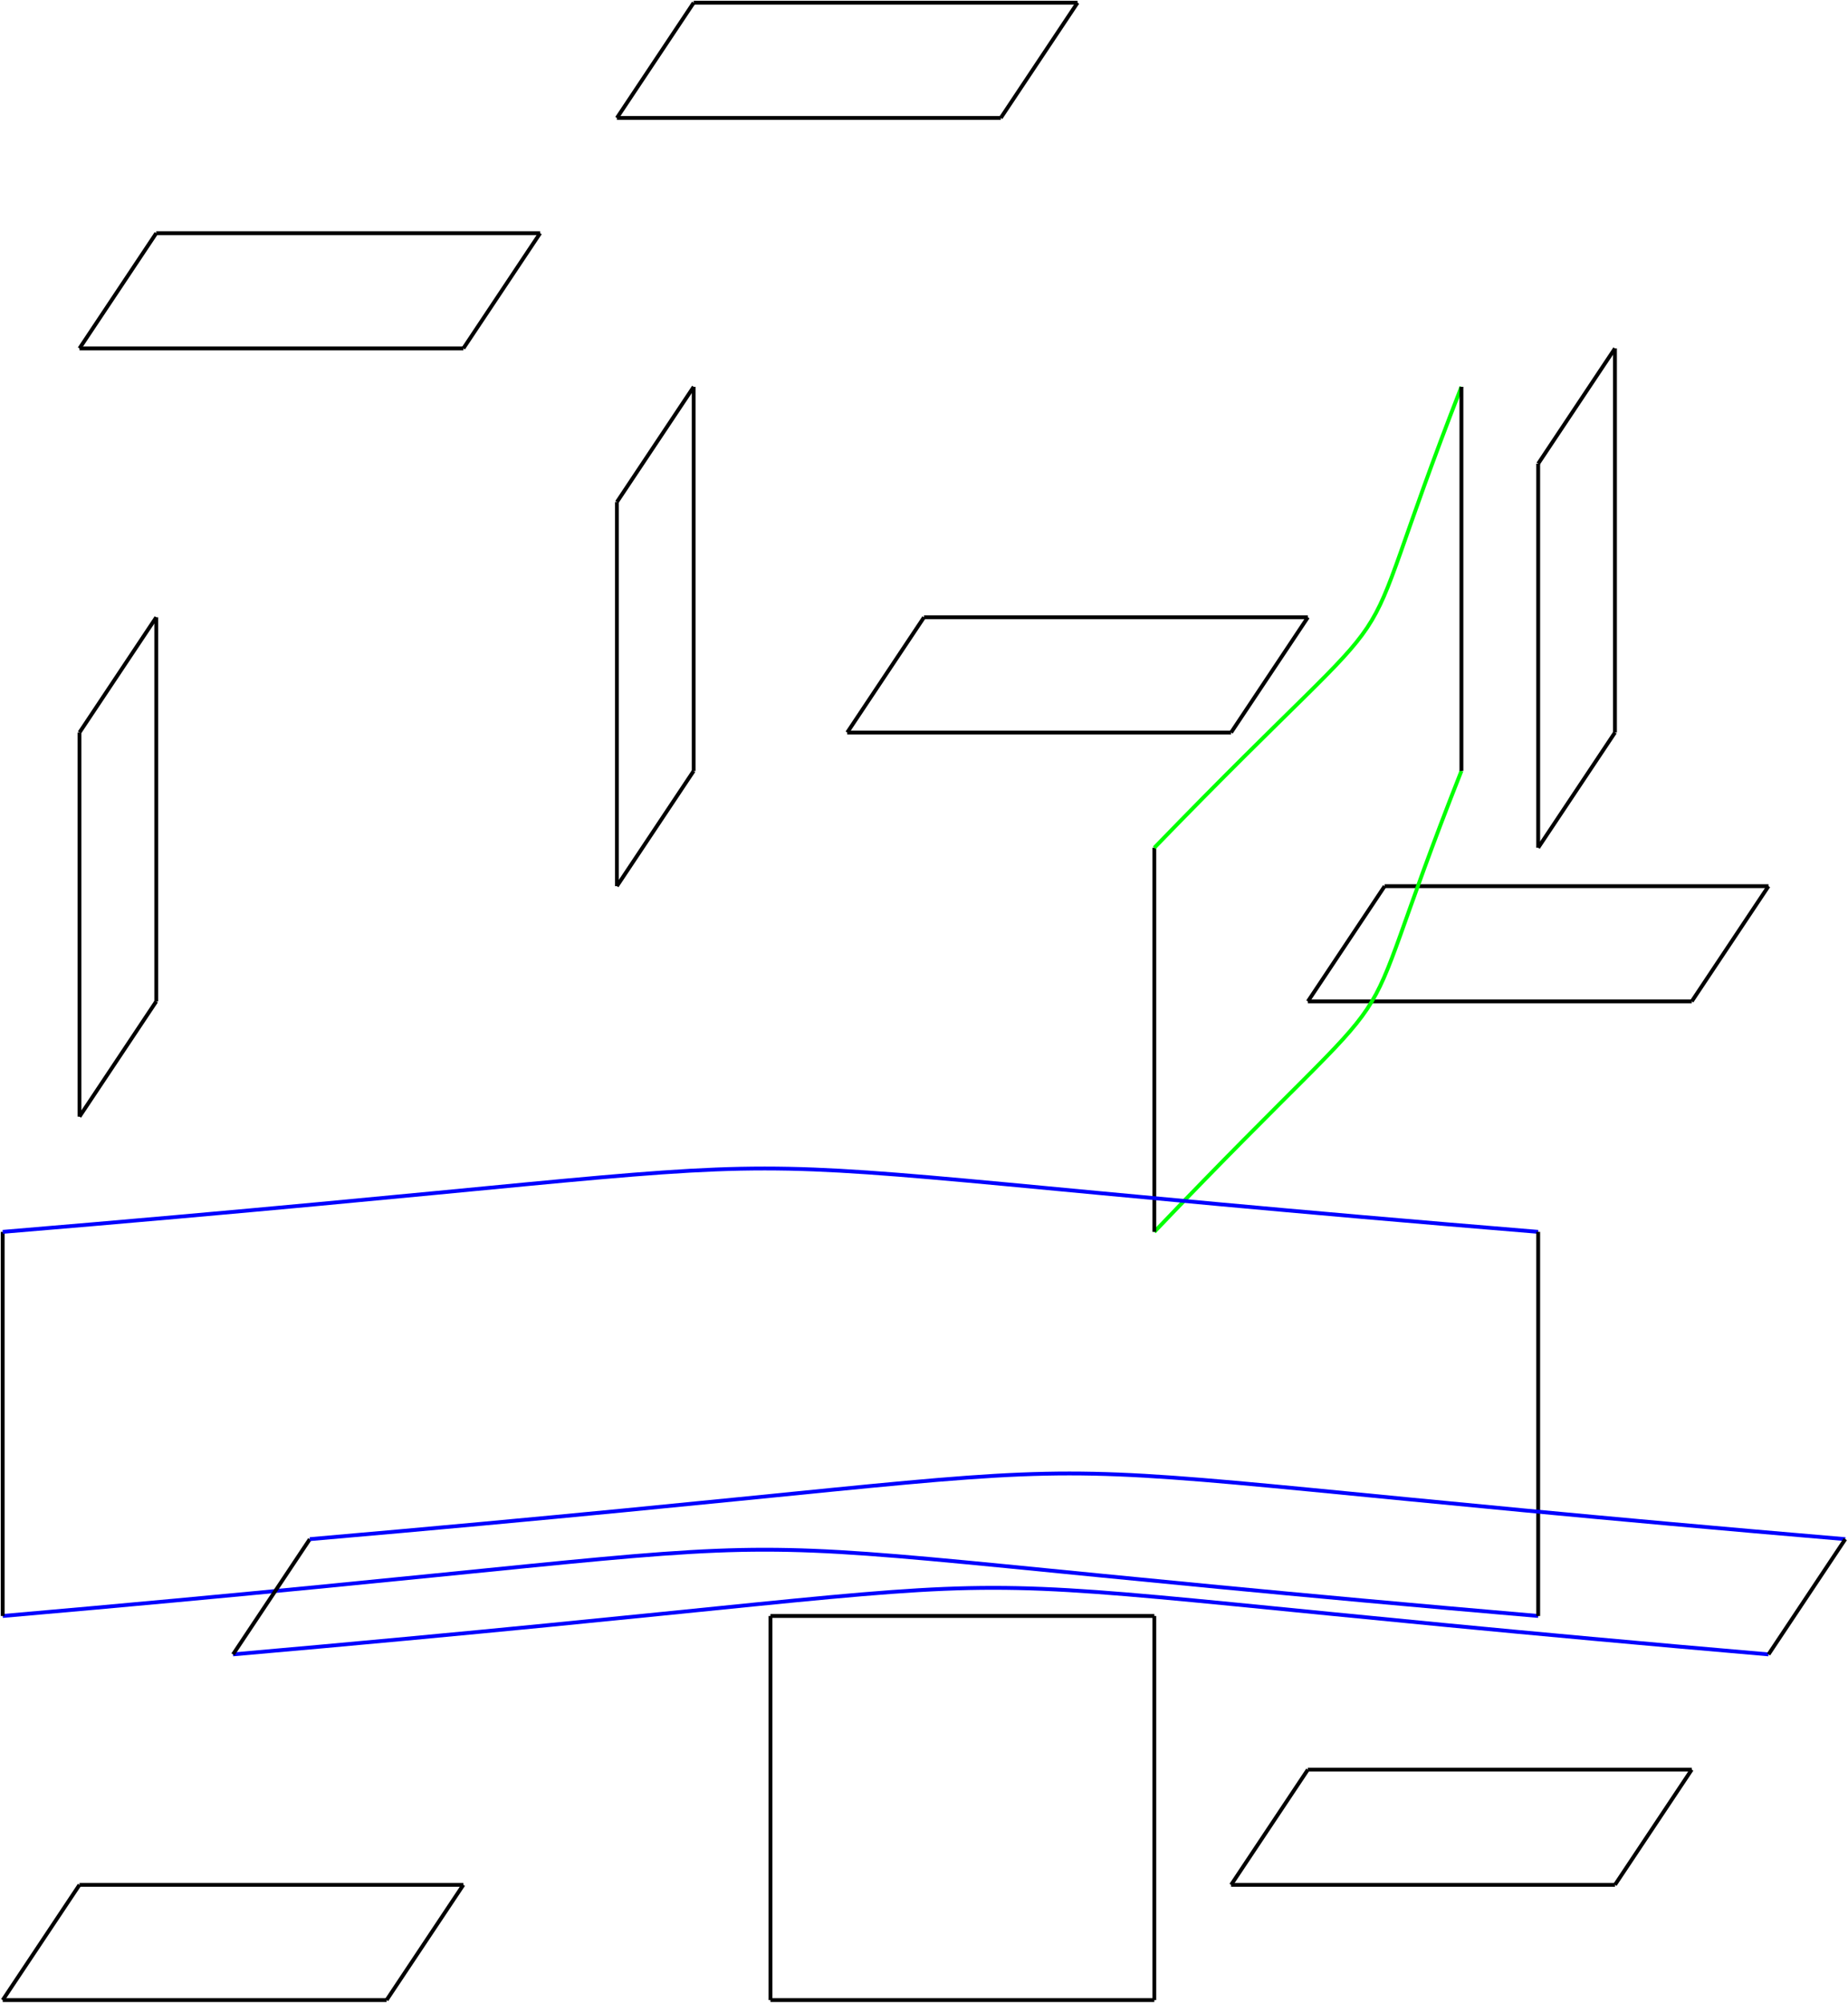 <?xml version="1.0" encoding="utf-8"?>
<svg xmlns="http://www.w3.org/2000/svg" fill="none" version="1.1" viewBox="-1 -738.008 682.315 739.008" x="-1pt" y="-738.008pt" width="682.315pt" height="739.008pt" stroke-width="0.567" stroke-miterlimit="10">
 <g stroke-width="1.417">
  <path d="M0 -0L141.732 -0" stroke="black"/>
 </g>
 <g stroke-width="1.417">
  <path d="M141.732 -0L170.079 -42.52" stroke="black"/>
 </g>
 <g stroke-width="1.417">
  <path d="M170.079 -42.52L28.346 -42.52" stroke="black"/>
 </g>
 <g stroke-width="1.417">
  <path d="M28.346 -42.52L0 -0" stroke="black"/>
 </g>
 <g stroke-width="1.417">
  <path d="M28.346 -325.984L56.693 -368.504" stroke="black"/>
 </g>
 <g stroke-width="1.417">
  <path d="M56.693 -368.504L56.693 -510.236" stroke="black"/>
 </g>
 <g stroke-width="1.417">
  <path d="M56.693 -510.236L28.346 -467.717" stroke="black"/>
 </g>
 <g stroke-width="1.417">
  <path d="M28.346 -467.717L28.346 -325.984" stroke="black"/>
 </g>
 <g stroke-width="1.417">
  <path d="M28.346 -609.449L170.079 -609.449" stroke="black"/>
 </g>
 <g stroke-width="1.417">
  <path d="M170.079 -609.449L198.425 -651.969" stroke="black"/>
 </g>
 <g stroke-width="1.417">
  <path d="M198.425 -651.969L56.693 -651.969" stroke="black"/>
 </g>
 <g stroke-width="1.417">
  <path d="M56.693 -651.969L28.346 -609.449" stroke="black"/>
 </g>
 <g stroke-width="1.417">
  <path d="M226.772 -411.024L255.118 -453.543" stroke="black"/>
 </g>
 <g stroke-width="1.417">
  <path d="M255.118 -453.543L255.118 -595.276" stroke="black"/>
 </g>
 <g stroke-width="1.417">
  <path d="M255.118 -595.276L226.772 -552.756" stroke="black"/>
 </g>
 <g stroke-width="1.417">
  <path d="M226.772 -552.756L226.772 -411.024" stroke="black"/>
 </g>
 <g stroke-width="1.417">
  <path d="M226.772 -694.488L368.504 -694.488" stroke="black"/>
 </g>
 <g stroke-width="1.417">
  <path d="M368.504 -694.488L396.85 -737.008" stroke="black"/>
 </g>
 <g stroke-width="1.417">
  <path d="M396.85 -737.008L255.118 -737.008" stroke="black"/>
 </g>
 <g stroke-width="1.417">
  <path d="M255.118 -737.008L226.772 -694.488" stroke="black"/>
 </g>
 <g stroke-width="1.417">
  <path d="M283.465 -0L425.197 -0" stroke="black"/>
 </g>
 <g stroke-width="1.417">
  <path d="M425.197 -0L425.197 -141.732" stroke="black"/>
 </g>
 <g stroke-width="1.417">
  <path d="M425.197 -141.732L283.465 -141.732" stroke="black"/>
 </g>
 <g stroke-width="1.417">
  <path d="M283.465 -141.732L283.465 -0" stroke="black"/>
 </g>
 <g stroke-width="1.417">
  <path d="M311.811 -467.717L453.543 -467.717" stroke="black"/>
 </g>
 <g stroke-width="1.417">
  <path d="M453.543 -467.717L481.89 -510.236" stroke="black"/>
 </g>
 <g stroke-width="1.417">
  <path d="M481.89 -510.236L340.157 -510.236" stroke="black"/>
 </g>
 <g stroke-width="1.417">
  <path d="M340.157 -510.236L311.811 -467.717" stroke="black"/>
 </g>
 <g stroke-width="1.417">
  <path d="M453.543 -42.52L595.276 -42.52" stroke="black"/>
 </g>
 <g stroke-width="1.417">
  <path d="M595.276 -42.52L623.622 -85.039" stroke="black"/>
 </g>
 <g stroke-width="1.417">
  <path d="M623.622 -85.039L481.89 -85.039" stroke="black"/>
 </g>
 <g stroke-width="1.417">
  <path d="M481.89 -85.039L453.543 -42.52" stroke="black"/>
 </g>
 <g stroke-width="1.417">
  <path d="M481.89 -368.504L623.622 -368.504" stroke="black"/>
 </g>
 <g stroke-width="1.417">
  <path d="M623.622 -368.504L651.969 -411.024" stroke="black"/>
 </g>
 <g stroke-width="1.417">
  <path d="M651.969 -411.024L510.236 -411.024" stroke="black"/>
 </g>
 <g stroke-width="1.417">
  <path d="M510.236 -411.024L481.89 -368.504" stroke="black"/>
 </g>
 <g stroke-width="1.417">
  <path d="M538.583 -453.543C492.378 -336.756 529.795 -392.882 425.197 -283.465" stroke="#0f0"/>
 </g>
 <g stroke-width="1.417">
  <path d="M425.197 -283.465L425.197 -425.197" stroke="black"/>
 </g>
 <g stroke-width="1.417">
  <path d="M425.197 -425.197C529.795 -533.197 492.378 -477.071 538.583 -595.276" stroke="#0f0"/>
 </g>
 <g stroke-width="1.417">
  <path d="M538.583 -595.276L538.583 -453.543" stroke="black"/>
 </g>
 <g stroke-width="1.417">
  <path d="M566.929 -141.732C187.087 -174.331 374.173 -174.331 0 -141.732" stroke="#00f"/>
 </g>
 <g stroke-width="1.417">
  <path d="M0 -141.732L0 -283.465" stroke="black"/>
 </g>
 <g stroke-width="1.417">
  <path d="M0 -283.465C374.173 -314.646 187.087 -314.646 566.929 -283.465" stroke="#00f"/>
 </g>
 <g stroke-width="1.417">
  <path d="M566.929 -283.465L566.929 -141.732" stroke="black"/>
 </g>
 <g stroke-width="1.417">
  <path d="M566.929 -425.197L595.276 -467.717" stroke="black"/>
 </g>
 <g stroke-width="1.417">
  <path d="M595.276 -467.717L595.276 -609.449" stroke="black"/>
 </g>
 <g stroke-width="1.417">
  <path d="M595.276 -609.449L566.929 -566.929" stroke="black"/>
 </g>
 <g stroke-width="1.417">
  <path d="M566.929 -566.929L566.929 -425.197" stroke="black"/>
 </g>
 <g stroke-width="1.417">
  <path d="M651.969 -127.559C271.276 -160.299 458.362 -160.299 85.039 -127.559" stroke="#00f"/>
 </g>
 <g stroke-width="1.417">
  <path d="M85.039 -127.559L113.386 -170.079" stroke="black"/>
 </g>
 <g stroke-width="1.417">
  <path d="M113.386 -170.079C486.425 -202.394 299.339 -202.394 680.315 -170.079" stroke="#00f"/>
 </g>
 <g stroke-width="1.417">
  <path d="M680.315 -170.079L651.969 -127.559" stroke="black"/>
 </g>
</svg>

